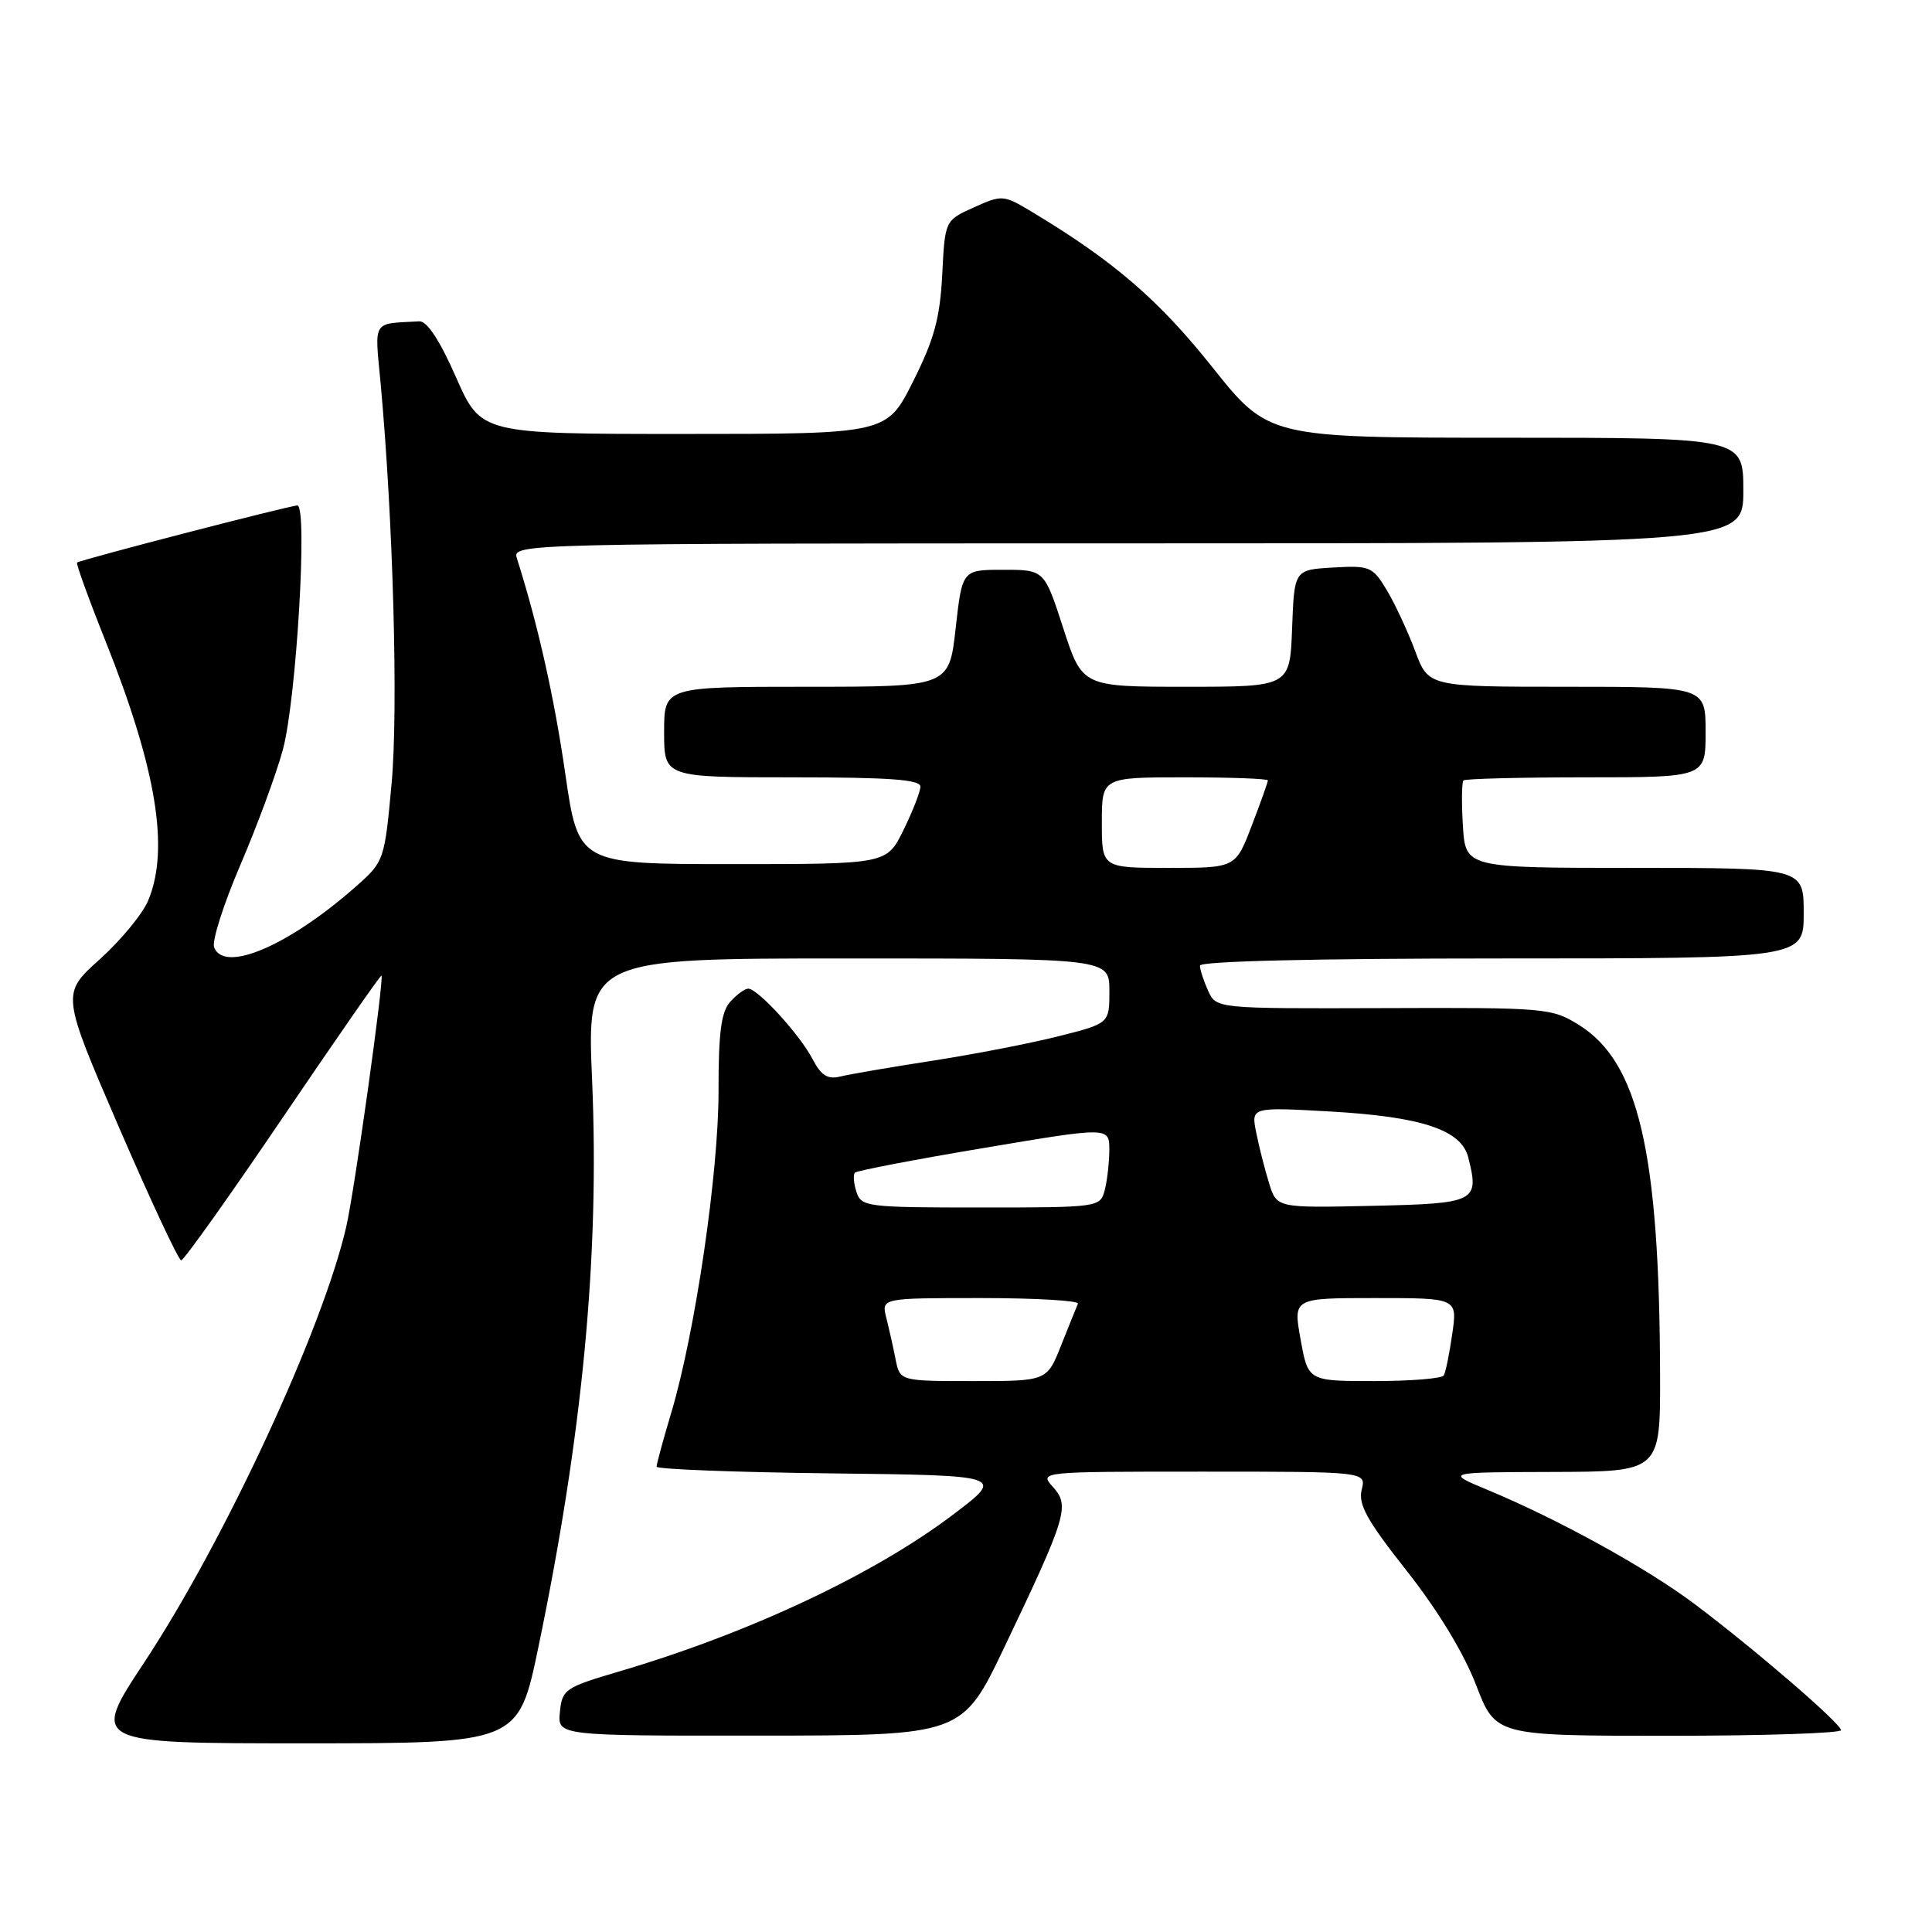 <?xml version="1.0" encoding="UTF-8" standalone="no"?>
<!DOCTYPE svg PUBLIC "-//W3C//DTD SVG 1.1//EN" "http://www.w3.org/Graphics/SVG/1.1/DTD/svg11.dtd" >
<svg xmlns="http://www.w3.org/2000/svg" xmlns:xlink="http://www.w3.org/1999/xlink" version="1.1" viewBox="0 0 256 256">
 <g >
 <path fill="currentColor"
d=" M 71.34 218.25 C 77.20 190.06 79.45 166.36 78.46 143.25 C 77.76 127.00 77.76 127.00 112.38 127.00 C 147.00 127.00 147.00 127.00 147.00 131.31 C 147.00 135.61 147.00 135.61 140.25 137.31 C 136.54 138.25 129.00 139.71 123.50 140.56 C 118.00 141.41 112.52 142.35 111.32 142.65 C 109.66 143.05 108.80 142.51 107.67 140.34 C 106.01 137.13 100.41 131.00 99.15 131.00 C 98.69 131.00 97.61 131.79 96.75 132.75 C 95.56 134.09 95.20 136.85 95.21 144.50 C 95.23 155.35 92.13 176.47 88.97 187.11 C 87.88 190.74 87.00 194.00 87.00 194.34 C 87.00 194.68 97.38 195.08 110.07 195.23 C 133.14 195.50 133.14 195.50 126.32 200.67 C 115.83 208.62 99.27 216.40 82.00 221.49 C 74.87 223.59 74.48 223.86 74.19 226.85 C 73.87 230.00 73.87 230.00 100.69 229.98 C 127.50 229.96 127.50 229.96 133.10 218.23 C 141.35 200.95 141.78 199.52 139.53 197.04 C 137.69 195.00 137.69 195.00 159.36 195.00 C 181.04 195.00 181.04 195.00 180.43 197.41 C 179.95 199.34 181.14 201.49 186.41 208.16 C 190.52 213.37 193.96 219.04 195.58 223.25 C 198.17 230.00 198.17 230.00 221.09 230.00 C 233.69 230.00 243.97 229.66 243.94 229.25 C 243.86 228.31 232.46 218.49 224.50 212.51 C 218.18 207.76 206.45 201.30 197.09 197.41 C 191.50 195.08 191.50 195.08 205.75 195.04 C 220.00 195.00 220.00 195.00 219.97 182.25 C 219.89 152.64 217.13 140.73 209.20 135.80 C 205.62 133.57 204.80 133.50 183.33 133.58 C 161.16 133.65 161.16 133.65 160.08 131.28 C 159.49 129.97 159.00 128.48 159.00 127.95 C 159.00 127.36 174.32 127.00 199.00 127.00 C 239.00 127.00 239.00 127.00 239.00 121.00 C 239.00 115.00 239.00 115.00 216.59 115.00 C 194.19 115.00 194.19 115.00 193.84 109.41 C 193.65 106.34 193.69 103.64 193.92 103.41 C 194.15 103.19 201.46 103.00 210.17 103.00 C 226.00 103.00 226.00 103.00 226.00 97.00 C 226.00 91.00 226.00 91.00 207.64 91.00 C 189.27 91.00 189.27 91.00 187.51 86.25 C 186.53 83.64 184.85 80.02 183.76 78.20 C 181.88 75.07 181.51 74.92 176.64 75.20 C 171.50 75.50 171.50 75.50 171.21 83.25 C 170.92 91.00 170.92 91.00 157.16 91.00 C 143.41 91.00 143.41 91.00 140.89 83.25 C 138.38 75.50 138.38 75.50 132.94 75.50 C 127.50 75.50 127.50 75.50 126.63 83.25 C 125.76 91.00 125.76 91.00 106.88 91.00 C 88.00 91.00 88.00 91.00 88.00 97.00 C 88.00 103.00 88.00 103.00 105.00 103.00 C 117.96 103.00 121.99 103.30 121.96 104.25 C 121.94 104.94 120.92 107.53 119.71 110.00 C 117.50 114.50 117.50 114.50 97.07 114.50 C 76.64 114.50 76.64 114.50 74.90 102.50 C 73.43 92.35 71.27 82.72 68.47 73.91 C 67.88 72.04 69.62 72.00 149.43 72.00 C 231.00 72.00 231.00 72.00 231.00 65.00 C 231.00 58.00 231.00 58.00 199.54 58.00 C 168.09 58.00 168.09 58.00 160.59 48.59 C 153.52 39.71 147.51 34.54 136.68 28.04 C 132.96 25.81 132.78 25.80 129.04 27.48 C 125.21 29.21 125.21 29.21 124.85 36.40 C 124.55 42.16 123.79 44.96 120.99 50.54 C 117.50 57.50 117.50 57.50 90.62 57.50 C 63.74 57.50 63.74 57.50 60.43 50.00 C 58.28 45.11 56.59 42.53 55.57 42.58 C 49.24 42.92 49.64 42.29 50.43 50.75 C 52.09 68.75 52.79 93.99 51.89 103.80 C 50.97 113.90 50.88 114.17 47.35 117.30 C 38.42 125.24 29.71 129.02 28.37 125.52 C 28.06 124.71 29.62 119.81 31.84 114.63 C 34.07 109.45 36.60 102.57 37.48 99.35 C 39.27 92.75 40.80 67.01 39.40 66.98 C 38.49 66.96 10.75 74.15 10.21 74.54 C 10.05 74.66 11.75 79.36 14.00 84.99 C 20.74 101.91 22.48 112.52 19.64 119.31 C 18.90 121.10 16.00 124.61 13.21 127.12 C 8.13 131.68 8.13 131.68 15.75 149.34 C 19.95 159.05 23.66 167.00 24.01 167.00 C 24.36 167.00 30.44 158.46 37.51 148.02 C 44.59 137.58 50.45 129.14 50.55 129.27 C 50.90 129.74 46.99 157.69 45.89 162.50 C 42.82 175.99 29.79 204.11 19.13 220.25 C 12.03 231.00 12.03 231.00 40.36 231.00 C 68.69 231.00 68.69 231.00 71.34 218.25 Z  M 118.67 180.12 C 118.36 178.53 117.80 176.06 117.44 174.62 C 116.78 172.00 116.78 172.00 129.97 172.00 C 137.23 172.00 143.02 172.34 142.83 172.75 C 142.65 173.17 141.65 175.64 140.61 178.25 C 138.73 183.00 138.73 183.00 128.99 183.00 C 119.25 183.00 119.25 183.00 118.67 180.12 Z  M 172.34 177.50 C 171.34 172.00 171.34 172.00 182.23 172.00 C 193.12 172.00 193.12 172.00 192.43 176.75 C 192.06 179.36 191.55 181.84 191.31 182.25 C 191.08 182.66 186.93 183.00 182.11 183.00 C 173.33 183.00 173.33 183.00 172.34 177.50 Z  M 113.48 157.92 C 113.11 156.78 113.03 155.64 113.29 155.38 C 113.55 155.12 121.24 153.64 130.38 152.11 C 147.00 149.31 147.00 149.31 146.99 152.41 C 146.98 154.11 146.70 156.51 146.37 157.75 C 145.78 159.96 145.51 160.00 129.95 160.00 C 114.82 160.00 114.11 159.91 113.48 157.92 Z  M 168.16 156.78 C 167.60 154.98 166.83 151.97 166.46 150.09 C 165.77 146.69 165.77 146.69 176.27 147.28 C 188.38 147.97 193.64 149.71 194.55 153.36 C 196.04 159.26 195.61 159.47 181.82 159.78 C 169.17 160.06 169.17 160.06 168.16 156.78 Z  M 146.00 109.00 C 146.00 103.00 146.00 103.00 157.00 103.00 C 163.05 103.00 168.00 103.18 168.00 103.41 C 168.00 103.64 167.04 106.34 165.86 109.41 C 163.72 115.00 163.72 115.00 154.86 115.00 C 146.00 115.00 146.00 115.00 146.00 109.00 Z "/>
</g>
</svg>